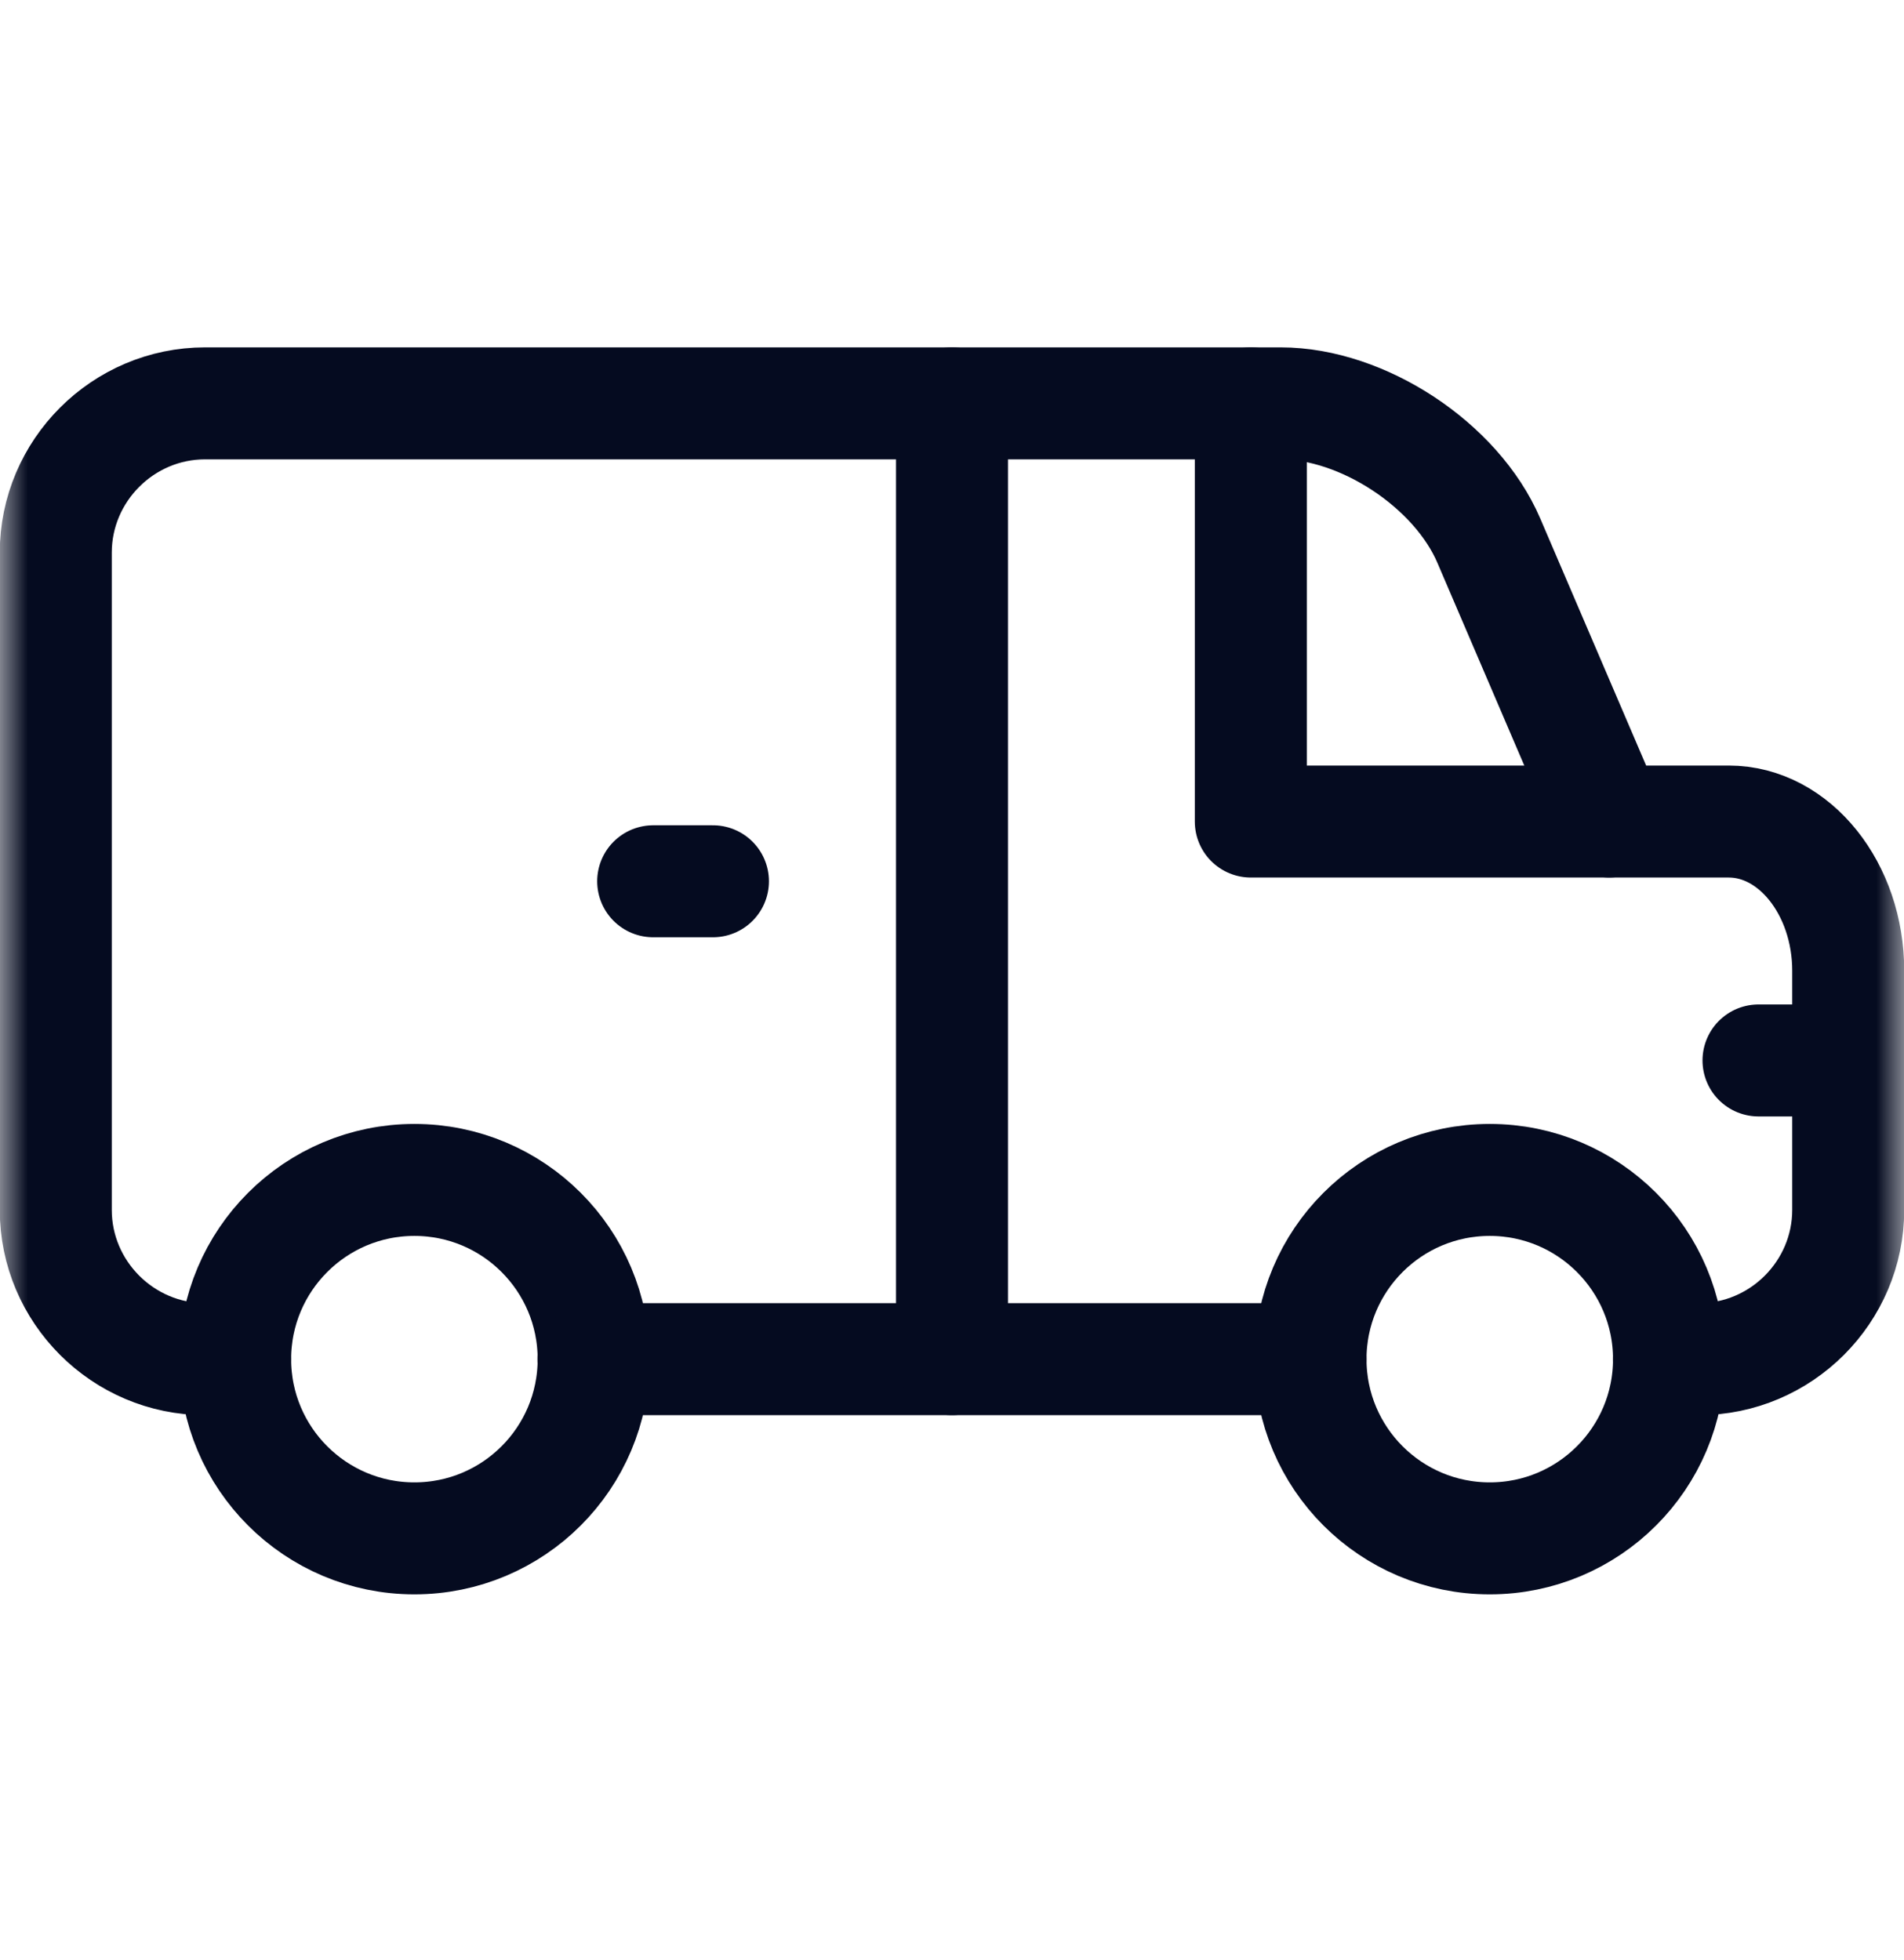 <svg width="34" height="35" viewBox="0 0 34 35" fill="none" xmlns="http://www.w3.org/2000/svg">
<mask id="mask0_5_862" style="mask-type:luminance" maskUnits="userSpaceOnUse" x="0" y="0" width="34" height="35">
<path d="M0 0.34H34V34.34H0V0.34Z" fill="white"/>
</mask>
<g mask="url(#mask0_5_862)">
<path d="M29.803 24.275H30.337C31.804 24.275 33.004 23.075 33.004 21.608V17.34C33.004 15.873 32.044 14.673 30.87 14.673H28.736L26.586 9.656C26.008 8.307 24.335 7.204 22.868 7.204H3.663C2.196 7.204 0.996 8.405 0.996 9.871V21.608C0.996 23.075 2.196 24.275 3.663 24.275H4.197" stroke="#050B20" stroke-width="2" stroke-miterlimit="10" stroke-linecap="round" stroke-linejoin="round"/>
<path d="M10.601 24.275C10.601 26.043 9.168 27.476 7.4 27.476C5.632 27.476 4.199 26.043 4.199 24.275C4.199 22.507 5.632 21.074 7.4 21.074C9.168 21.074 10.601 22.507 10.601 24.275Z" stroke="#050B20" stroke-width="2" stroke-miterlimit="10" stroke-linecap="round" stroke-linejoin="round"/>
<path d="M29.804 24.275C29.804 26.043 28.37 27.476 26.603 27.476C24.835 27.476 23.402 26.043 23.402 24.275C23.402 22.507 24.835 21.074 26.603 21.074C28.37 21.074 29.804 22.507 29.804 24.275Z" stroke="#050B20" stroke-width="2" stroke-miterlimit="10" stroke-linecap="round" stroke-linejoin="round"/>
<path d="M10.598 24.275H23.401" stroke="#050B20" stroke-width="2" stroke-miterlimit="10" stroke-linecap="round" stroke-linejoin="round"/>
<path d="M17 24.275V7.204" stroke="#050B20" stroke-width="2" stroke-miterlimit="10" stroke-linecap="round" stroke-linejoin="round"/>
<path d="M28.737 14.673H22.336V7.204" stroke="#050B20" stroke-width="2" stroke-miterlimit="10" stroke-linecap="round" stroke-linejoin="round"/>
<path d="M12.731 15.74H11.664" stroke="#050B20" stroke-width="2" stroke-miterlimit="10" stroke-linecap="round" stroke-linejoin="round"/>
<path d="M33.003 18.94H31.402" stroke="#050B20" stroke-width="2" stroke-miterlimit="10" stroke-linecap="round" stroke-linejoin="round"/>
</g>
</svg>
